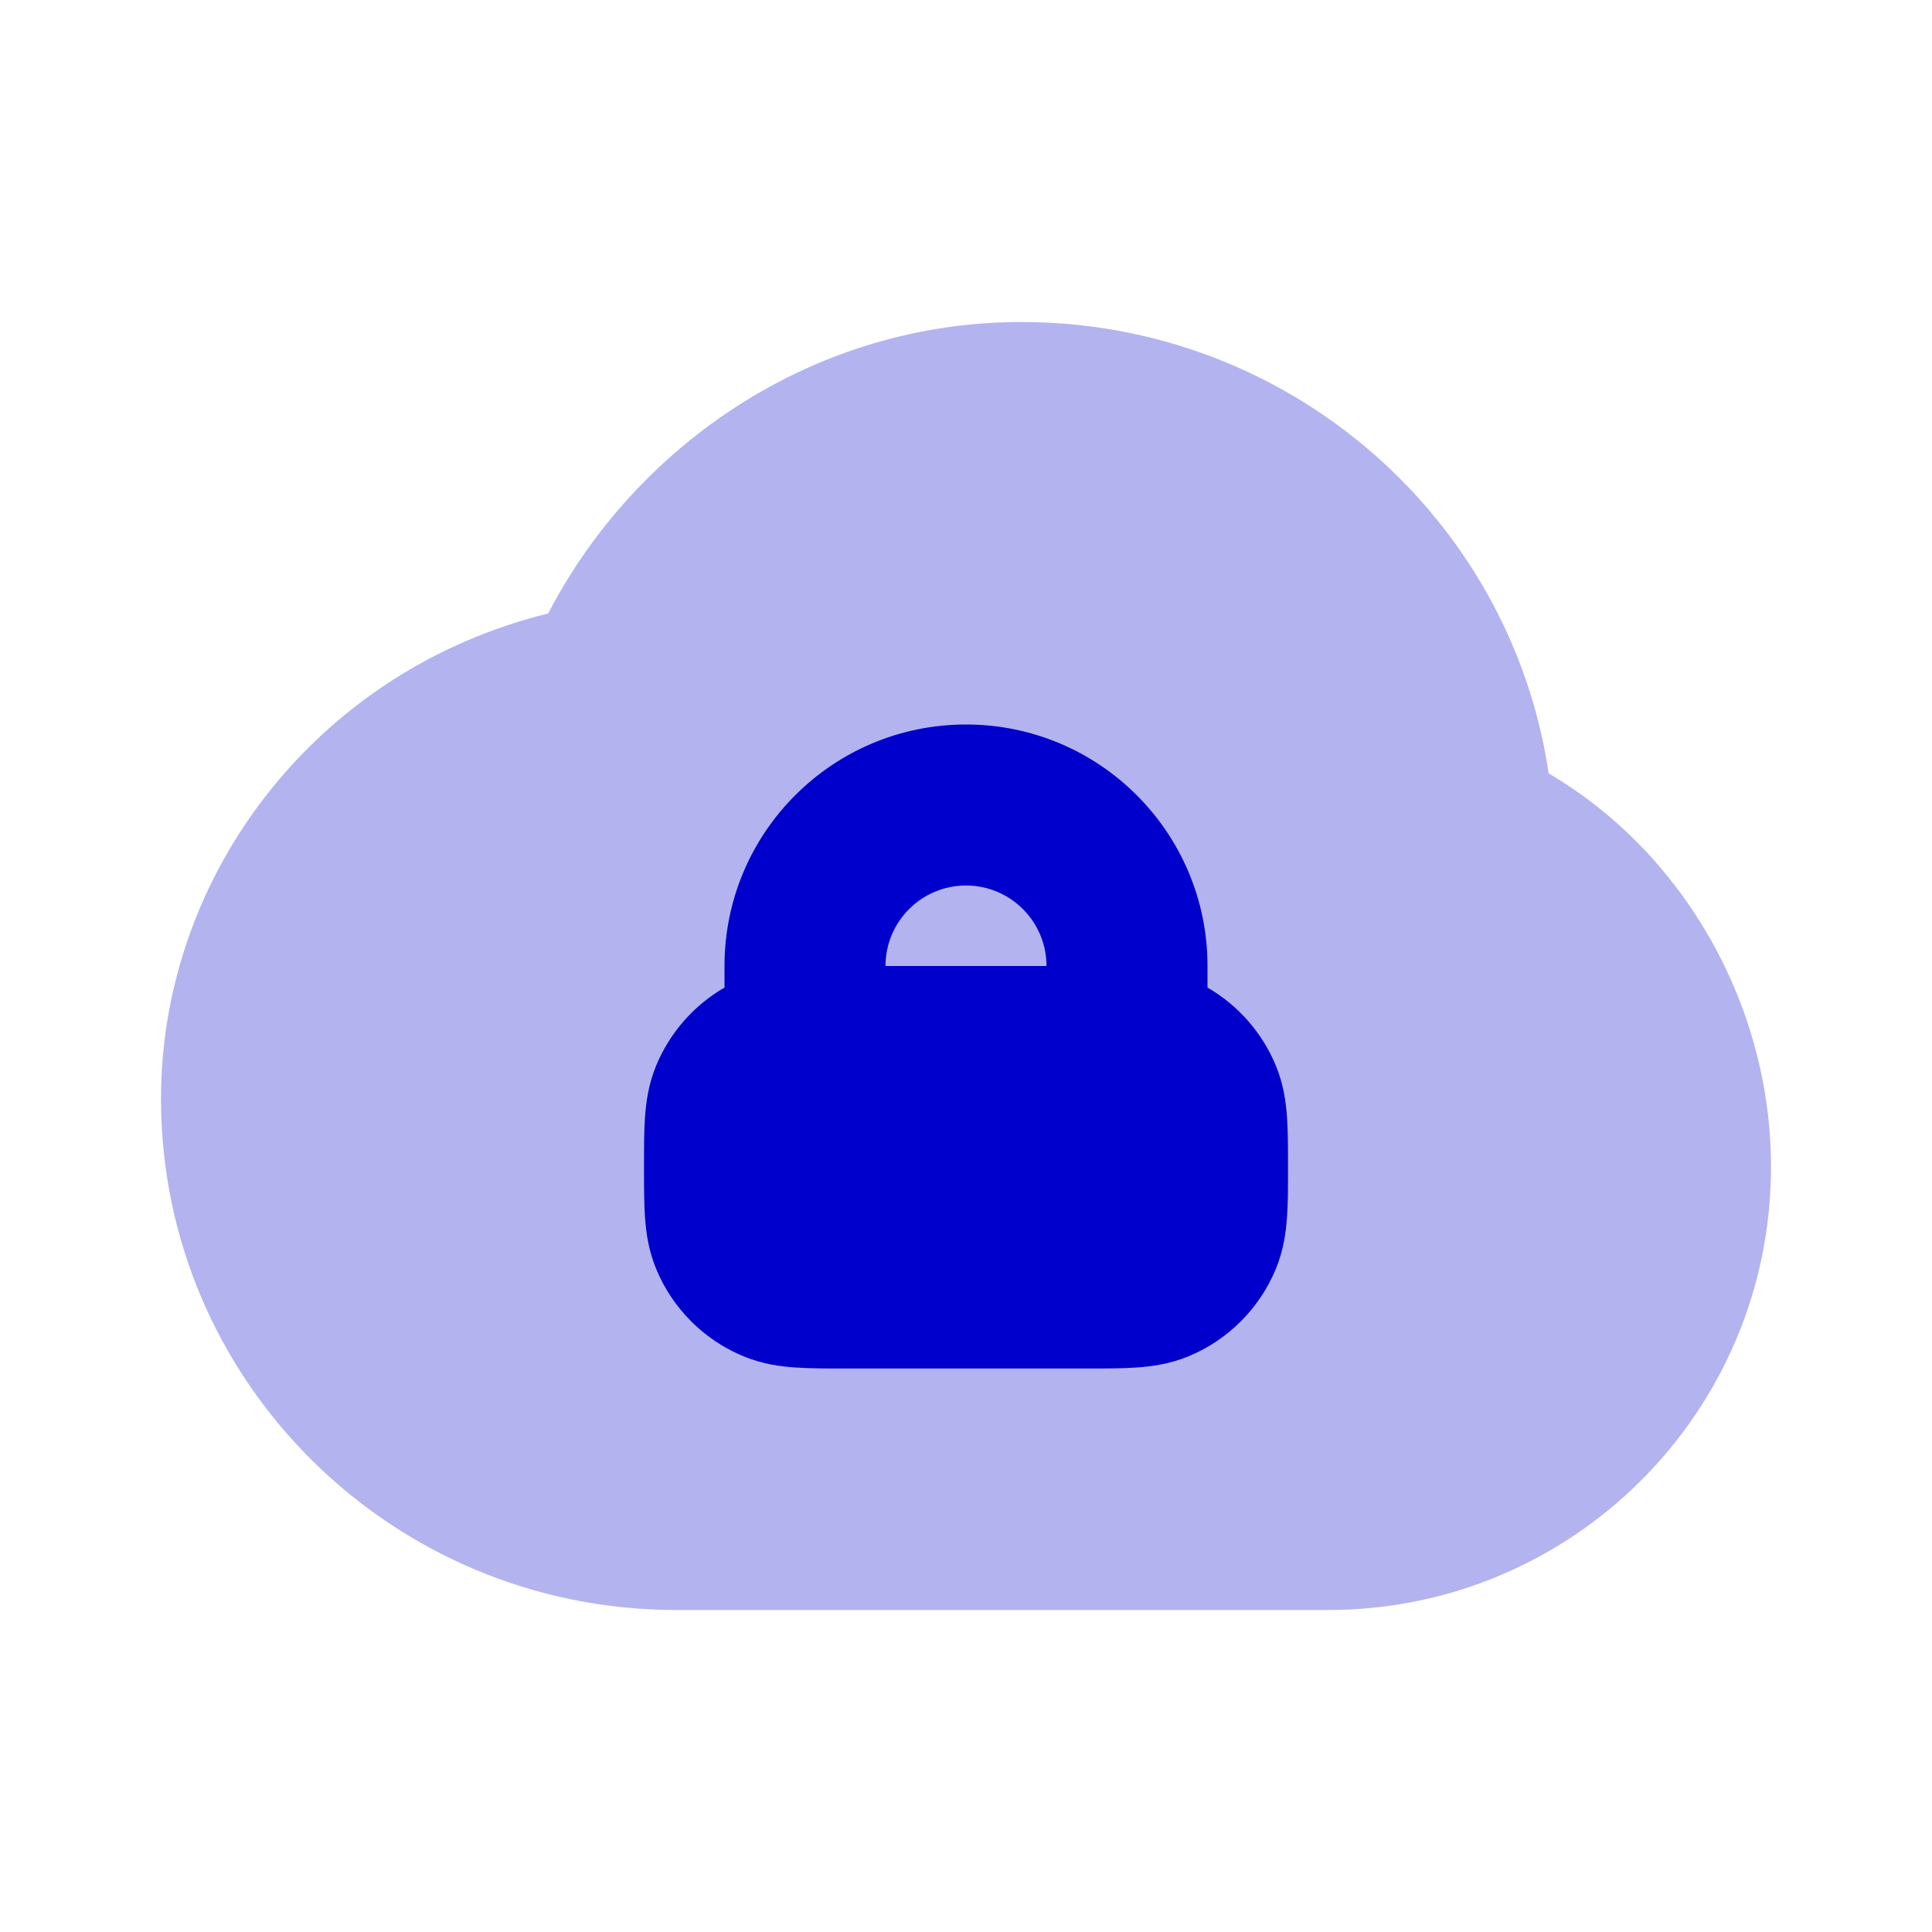 <svg width="24" height="24" viewBox="0 0 24 24" fill="none" xmlns="http://www.w3.org/2000/svg">
<path opacity="0.3" fill-rule="evenodd" clip-rule="evenodd" d="M12.689 4C10.114 4 7.904 5.517 6.809 7.621C3.918 8.334 2 10.877 2 13.649C2 17.165 4.874 20 8.4 20L16.5 20C19.538 20 22 17.535 22 14.497C22 12.478 20.907 10.586 19.238 9.608C18.768 6.429 16.009 4 12.689 4Z" fill="#0000CC"/>
<path fill-rule="evenodd" clip-rule="evenodd" d="M9 12C9 10.343 10.343 9 12 9C13.657 9 15 10.343 15 12V12.268C15.379 12.487 15.678 12.826 15.848 13.235C15.945 13.469 15.975 13.694 15.988 13.885C16 14.059 16 14.264 16 14.473L16 14.561C16 14.746 16.001 14.931 15.988 15.115C15.975 15.306 15.945 15.531 15.848 15.765C15.645 16.255 15.255 16.645 14.765 16.848C14.531 16.945 14.306 16.975 14.115 16.988C13.941 17 13.736 17 13.527 17H10.473C10.264 17 10.059 17 9.885 16.988C9.694 16.975 9.469 16.945 9.235 16.848C8.745 16.645 8.355 16.255 8.152 15.765C8.055 15.531 8.025 15.306 8.012 15.115C8 14.941 8 14.736 8 14.527L8 14.477C8 14.267 8 14.06 8.012 13.885C8.025 13.694 8.055 13.469 8.152 13.235C8.322 12.826 8.621 12.487 9 12.268V12ZM13 12C13 11.448 12.552 11 12 11C11.448 11 11 11.448 11 12L13 12Z" fill="#0000CC"/>
</svg>

